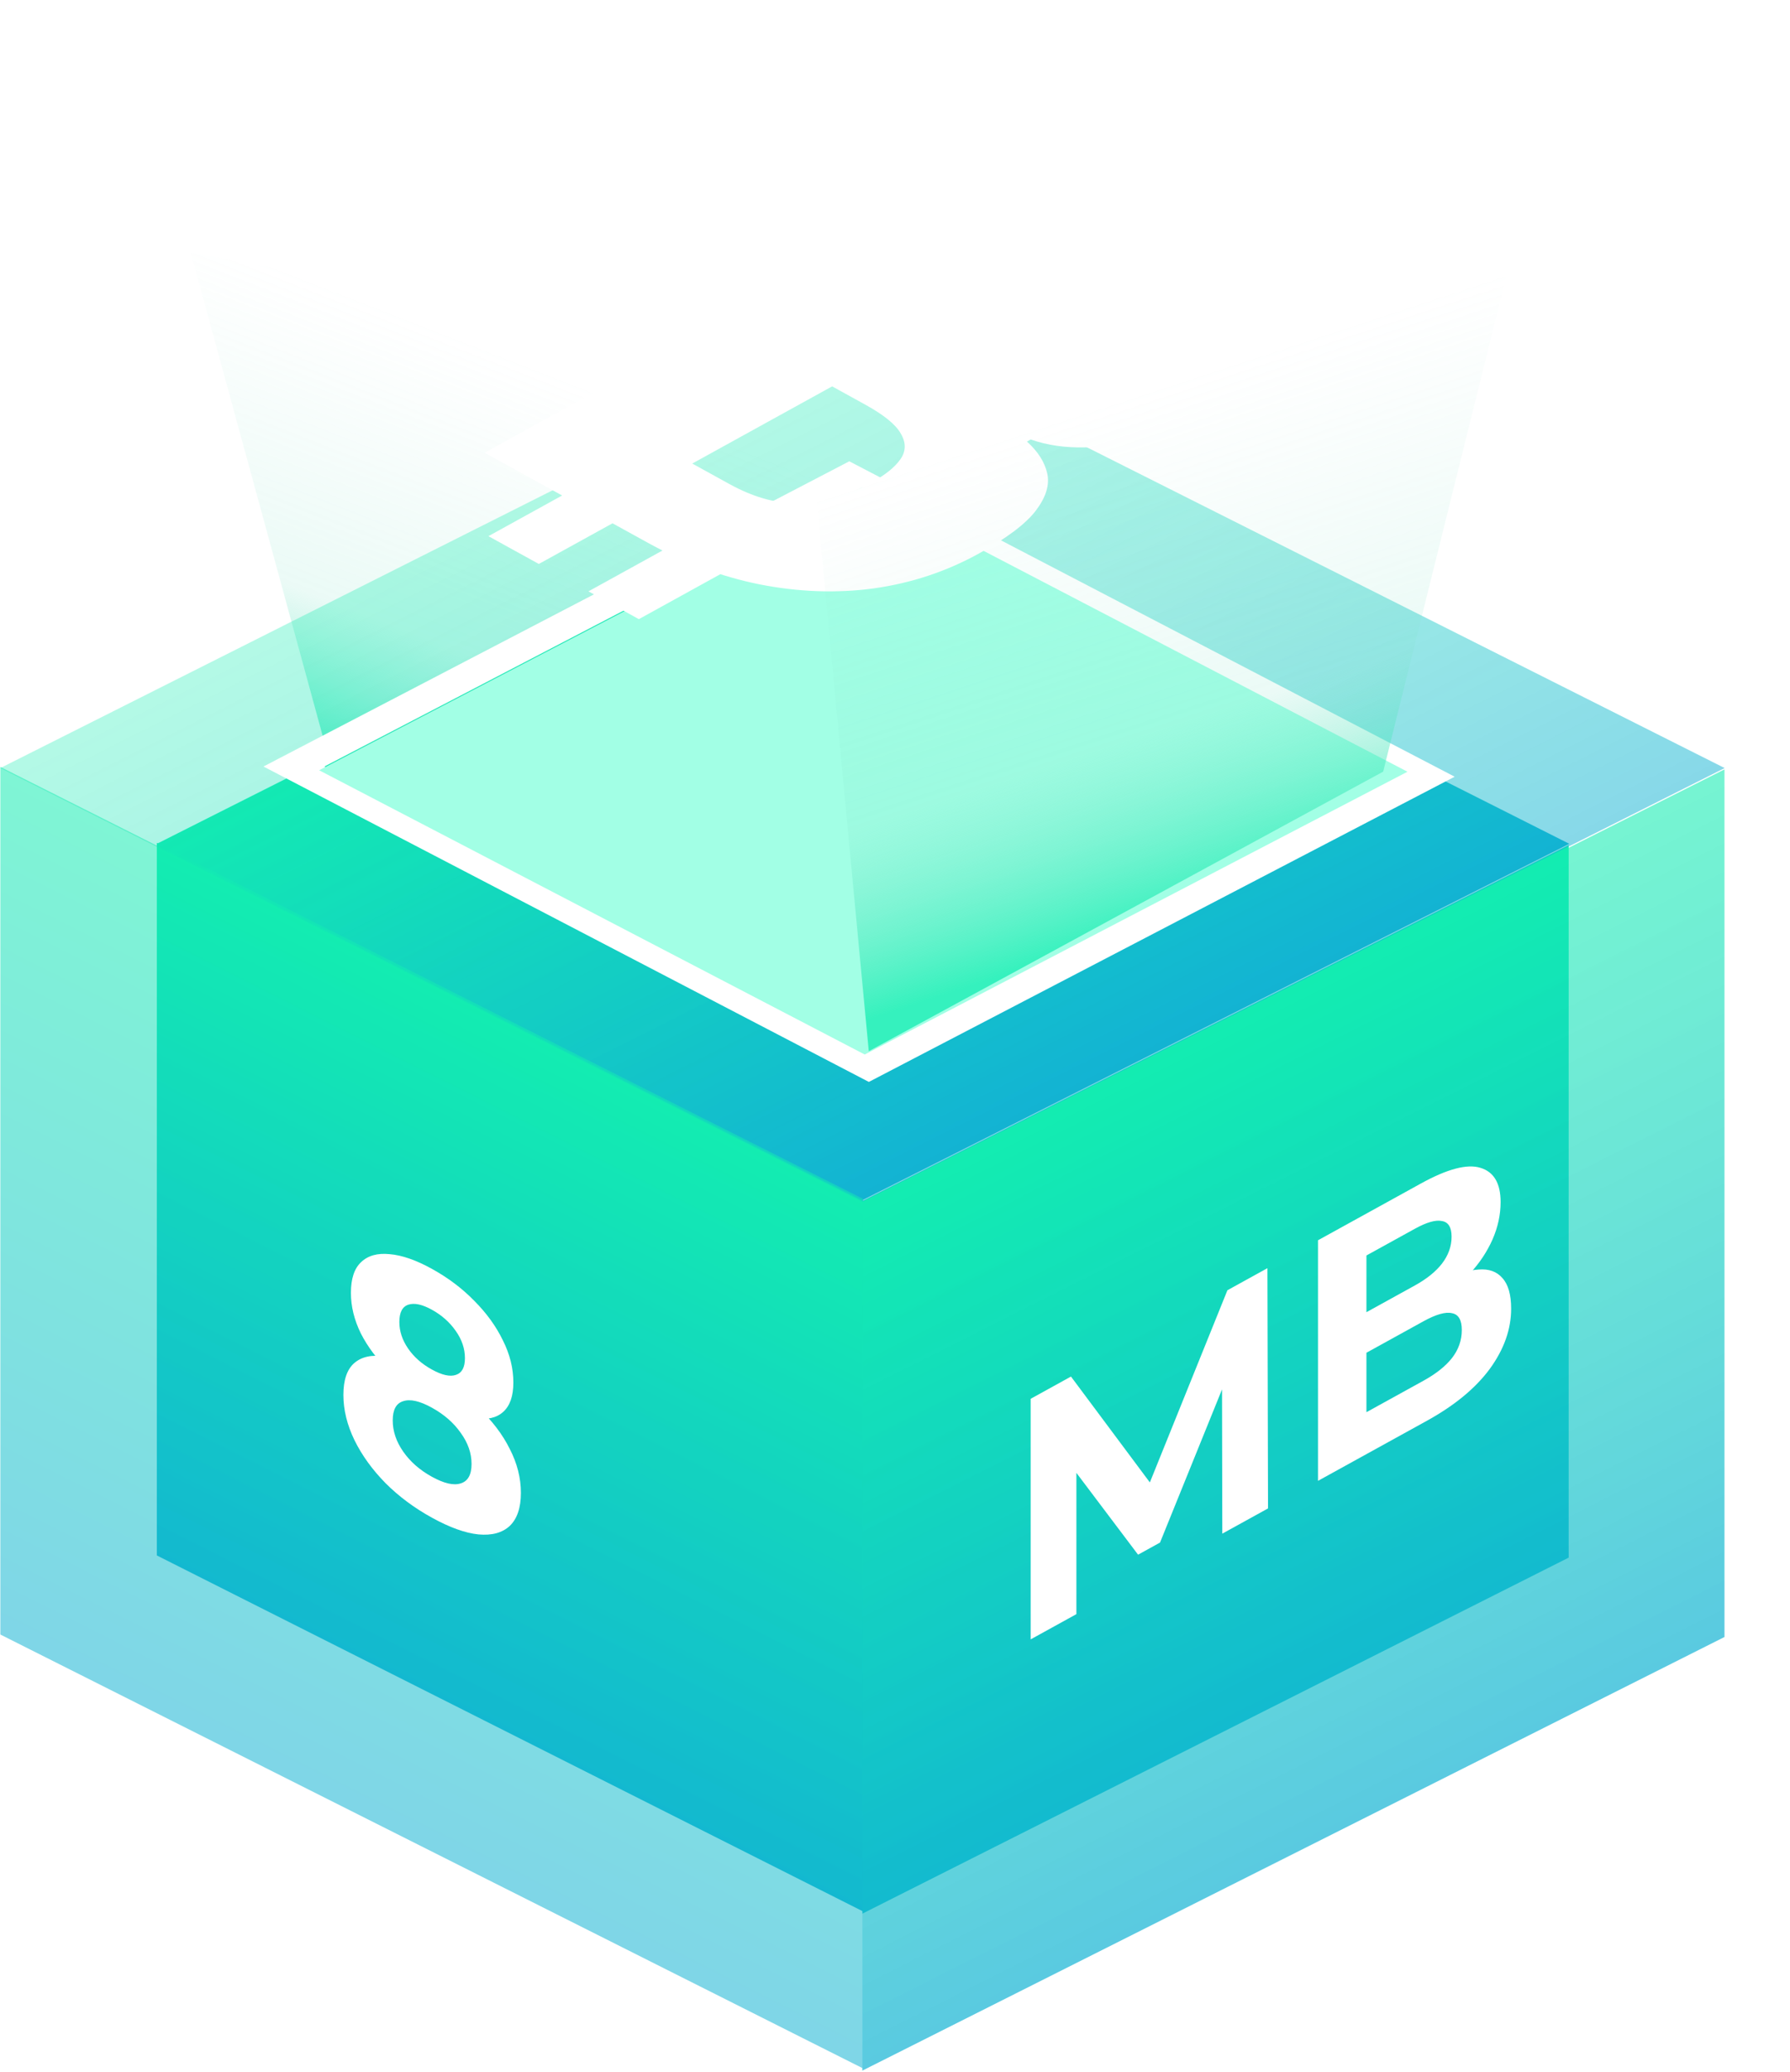 <svg width="521" height="603" viewBox="0 0 521 603" fill="none" xmlns="http://www.w3.org/2000/svg">
<rect width="230.186" height="230.186" transform="matrix(0.893 -0.45 0.893 0.45 45.648 245.528)" fill="url(#paint0_linear_154_48)"/>
<rect width="230.186" height="207.343" transform="matrix(0.893 0.45 0 1 45.648 245.254)" fill="url(#paint1_linear_154_48)"/>
<rect width="230.186" height="207.343" transform="matrix(0.893 -0.45 0 1 251.023 349.473)" fill="url(#paint2_linear_154_48)"/>
<g style="mix-blend-mode:screen">
<path d="M55.5 73.499L244.5 108.5L252.871 301.547L96.312 222.888L55.5 73.499Z" fill="url(#paint3_linear_154_48)"/>
</g>
<rect width="281.008" height="281.008" transform="matrix(0.893 -0.449 0.893 0.449 0.102 223.487)" fill="url(#paint4_linear_154_48)"/>
<rect width="281.008" height="252.453" transform="matrix(0.893 0.449 0 1 0.102 223.154)" fill="url(#paint5_linear_154_48)"/>
<rect width="281.008" height="252.453" transform="matrix(0.893 -0.449 0 1 250.992 350.047)" fill="url(#paint6_linear_154_48)"/>
<rect x="8.869" width="182.23" height="188.652" transform="matrix(0.887 -0.462 0.887 0.462 77.69 227.135)" stroke="white" stroke-width="10"/>
<g style="mix-blend-mode:screen">
<rect width="178.105" height="179.025" transform="matrix(0.887 -0.462 0.887 0.462 92.891 224.128)" fill="#A2FFE5"/>
</g>
<g filter="url(#filter0_d_154_48)">
<path d="M125.692 437.593C120.554 434.759 116.059 431.413 112.207 427.555C108.354 423.63 105.347 419.472 103.187 415.081C101.028 410.623 99.948 406.227 99.948 401.894C99.948 397.56 100.998 394.473 103.1 392.632C105.26 390.757 108.266 390.115 112.119 390.707C115.972 391.232 120.496 392.927 125.692 395.793C130.945 398.69 135.499 402.002 139.352 405.727C143.263 409.417 146.269 413.375 148.371 417.601C150.531 421.792 151.611 426.055 151.611 430.388C151.611 434.721 150.531 437.926 148.371 440.001C146.211 442.01 143.175 442.836 139.264 442.478C135.411 442.087 130.887 440.458 125.692 437.593ZM125.692 425.693C129.253 427.657 132.055 428.302 134.098 427.629C136.199 426.988 137.25 425.101 137.25 421.968C137.25 418.834 136.199 415.821 134.098 412.929C132.055 410.002 129.253 407.557 125.692 405.593C122.189 403.661 119.416 403.031 117.373 403.705C115.33 404.311 114.308 406.181 114.308 409.314C114.308 412.448 115.33 415.478 117.373 418.405C119.416 421.331 122.189 423.761 125.692 425.693ZM125.692 403.993C120.963 401.385 116.818 398.365 113.257 394.935C109.755 391.536 107.011 387.89 105.026 383.995C103.1 380.066 102.137 376.134 102.137 372.201C102.137 368.068 103.129 365.082 105.114 363.243C107.099 361.338 109.872 360.567 113.433 360.931C116.993 361.229 121.08 362.649 125.692 365.193C130.42 367.801 134.536 370.904 138.038 374.502C141.599 378.066 144.372 381.896 146.357 385.99C148.4 390.051 149.422 394.147 149.422 398.281C149.422 402.214 148.429 405.067 146.444 406.839C144.518 408.576 141.774 409.196 138.213 408.699C134.652 408.202 130.478 406.633 125.692 403.993ZM125.692 394.493C128.669 396.135 131.004 396.656 132.697 396.056C134.448 395.489 135.324 393.872 135.324 391.205C135.324 388.405 134.419 385.739 132.609 383.208C130.858 380.709 128.552 378.67 125.692 377.093C122.889 375.547 120.613 375.058 118.862 375.626C117.11 376.193 116.235 377.877 116.235 380.677C116.235 383.343 117.081 385.91 118.774 388.377C120.467 390.844 122.773 392.883 125.692 394.493Z" fill="white"/>
</g>
<g filter="url(#filter1_d_154_48)">
<path d="M299.987 473.017V403.017L311.72 396.545L337.814 431.553L331.597 434.982L357.254 371.432L368.9 365.008L369.075 434.912L355.765 442.253L355.678 395.601L358.129 394.249L337.639 444.85L331.247 448.375L310.319 420.618L313.296 418.976V465.676L299.987 473.017ZM383.618 426.891V356.891L413.565 340.374C421.27 336.124 427.05 334.603 430.902 335.811C434.814 336.987 436.769 340.309 436.769 345.776C436.769 349.442 435.981 353.077 434.405 356.68C432.829 360.216 430.669 363.473 427.925 366.453C425.182 369.433 422.029 371.905 418.468 373.869L420.132 368.852C423.985 366.727 427.4 365.577 430.377 365.401C433.354 365.159 435.66 365.987 437.295 367.886C438.988 369.752 439.834 372.719 439.834 376.785C439.834 382.785 437.762 388.628 433.617 394.314C429.472 399.934 423.372 404.965 415.316 409.408L383.618 426.891ZM397.715 406.915L414.265 397.787C417.943 395.759 420.716 393.563 422.584 391.199C424.51 388.737 425.473 386.006 425.473 383.006C425.473 380.072 424.51 378.437 422.584 378.099C420.716 377.663 417.943 378.459 414.265 380.487L396.665 390.195V378.395L411.813 370.04C415.258 368.14 417.884 366.025 419.694 363.693C421.562 361.263 422.496 358.648 422.496 355.848C422.496 353.114 421.562 351.596 419.694 351.293C417.884 350.891 415.258 351.64 411.813 353.54L397.715 361.315V406.915Z" fill="white"/>
</g>
<g style="mix-blend-mode:screen" filter="url(#filter2_i_154_48)">
<path d="M333.273 78.722L371.145 57.834L385.812 65.923L347.941 86.811L333.273 78.722ZM304.158 62.663L342.03 41.776L356.697 49.865L318.825 70.753L304.158 62.663ZM171.279 168.068L209.151 147.18L223.818 155.27L185.946 176.158L171.279 168.068ZM142.164 152.01L180.036 131.122L194.703 139.212L156.831 160.099L142.164 152.01ZM141.069 127.742L297.372 41.534L335.025 62.301C347.576 69.224 356.697 75.703 362.389 81.74C368.372 87.777 370.561 93.573 368.956 99.126C367.643 104.68 362.097 110.154 352.319 115.547C346.481 118.767 340.425 121.302 334.149 123.153C327.874 125.005 321.817 126.011 315.979 126.172C310.142 126.333 304.815 125.568 299.999 123.878L298.904 124.482C302.115 127.379 304.085 130.478 304.815 133.778C305.545 137.079 304.45 140.661 301.531 144.524C298.612 148.388 293.067 152.573 284.894 157.081C275.408 162.313 265.192 165.694 254.246 167.223C243.447 168.672 232.355 168.269 220.972 166.016C209.88 163.762 199.081 159.737 188.573 153.942L141.069 127.742ZM276.794 98.523C284.091 102.547 290.659 104.479 296.496 104.318C302.334 104.157 308.172 102.467 314.009 99.247C319.993 95.947 322.62 92.647 321.89 89.347C321.16 86.046 317.147 82.384 309.85 78.359L303.283 74.737L268.476 93.935L276.794 98.523ZM242.206 108.423L201.489 130.881L212.215 136.797C219.804 140.983 226.956 142.834 233.669 142.351C240.674 141.868 247.387 139.856 253.809 136.314C257.749 134.141 260.522 131.887 262.127 129.553C263.733 127.218 263.733 124.723 262.127 122.067C260.668 119.491 257.238 116.714 251.838 113.736L242.206 108.423Z" fill="white"/>
</g>
<g style="mix-blend-mode:screen">
<path d="M235.789 125.408L443 62L402.595 224.522L252.868 305.873L235.789 125.408Z" fill="url(#paint7_linear_154_48)"/>
</g>
<defs>
<filter id="filter0_d_154_48" x="95.945" y="350.994" width="59.664" height="108.895" filterUnits="userSpaceOnUse" color-interpolation-filters="sRGB">
<feFlood flood-opacity="0" result="BackgroundImageFix"/>
<feColorMatrix in="SourceAlpha" type="matrix" values="0 0 0 0 0 0 0 0 0 0 0 0 0 0 0 0 0 0 127 0" result="hardAlpha"/>
<feOffset dy="4"/>
<feGaussianBlur stdDeviation="2"/>
<feComposite in2="hardAlpha" operator="out"/>
<feColorMatrix type="matrix" values="0 0 0 0 0 0 0 0 0 0 0 0 0 0 0 0 0 0 0.25 0"/>
<feBlend mode="normal" in2="BackgroundImageFix" result="effect1_dropShadow_154_48"/>
<feBlend mode="normal" in="SourceGraphic" in2="effect1_dropShadow_154_48" result="shape"/>
</filter>
<filter id="filter1_d_154_48" x="295.984" y="325.885" width="147.852" height="155.132" filterUnits="userSpaceOnUse" color-interpolation-filters="sRGB">
<feFlood flood-opacity="0" result="BackgroundImageFix"/>
<feColorMatrix in="SourceAlpha" type="matrix" values="0 0 0 0 0 0 0 0 0 0 0 0 0 0 0 0 0 0 127 0" result="hardAlpha"/>
<feOffset dy="4"/>
<feGaussianBlur stdDeviation="2"/>
<feComposite in2="hardAlpha" operator="out"/>
<feColorMatrix type="matrix" values="0 0 0 0 0 0 0 0 0 0 0 0 0 0 0 0 0 0 0.25 0"/>
<feBlend mode="normal" in2="BackgroundImageFix" result="effect1_dropShadow_154_48"/>
<feBlend mode="normal" in="SourceGraphic" in2="effect1_dropShadow_154_48" result="shape"/>
</filter>
<filter id="filter2_i_154_48" x="119.617" y="29.339" width="298.375" height="168.567" filterUnits="userSpaceOnUse" color-interpolation-filters="sRGB">
<feFlood flood-opacity="0" result="BackgroundImageFix"/>
<feBlend mode="normal" in="SourceGraphic" in2="BackgroundImageFix" result="shape"/>
<feColorMatrix in="SourceAlpha" type="matrix" values="0 0 0 0 0 0 0 0 0 0 0 0 0 0 0 0 0 0 127 0" result="hardAlpha"/>
<feOffset dy="4"/>
<feGaussianBlur stdDeviation="2"/>
<feComposite in2="hardAlpha" operator="arithmetic" k2="-1" k3="1"/>
<feColorMatrix type="matrix" values="0 0 0 0 0 0 0 0 0 0 0 0 0 0 0 0 0 0 0.25 0"/>
<feBlend mode="normal" in2="shape" result="effect1_innerShadow_154_48"/>
</filter>
<linearGradient id="paint0_linear_154_48" x1="115.093" y1="0" x2="115.093" y2="230.186" gradientUnits="userSpaceOnUse">
<stop stop-color="#13EDB1"/>
<stop offset="1" stop-color="#13B3D3"/>
</linearGradient>
<linearGradient id="paint1_linear_154_48" x1="115.093" y1="0" x2="115.093" y2="207.343" gradientUnits="userSpaceOnUse">
<stop stop-color="#13EDB1"/>
<stop offset="1" stop-color="#13B3D3"/>
</linearGradient>
<linearGradient id="paint2_linear_154_48" x1="115.093" y1="0" x2="115.093" y2="207.343" gradientUnits="userSpaceOnUse">
<stop stop-color="#13EDB1"/>
<stop offset="1" stop-color="#13B3D3"/>
</linearGradient>
<linearGradient id="paint3_linear_154_48" x1="237.448" y1="113.759" x2="180.682" y2="259.262" gradientUnits="userSpaceOnUse">
<stop offset="0.148" stop-color="#93E0CB" stop-opacity="0"/>
<stop offset="0.693" stop-color="#7FE2C7" stop-opacity="0.157"/>
<stop offset="1" stop-color="#13EDB1" stop-opacity="0.76"/>
</linearGradient>
<linearGradient id="paint4_linear_154_48" x1="140.504" y1="0" x2="140.504" y2="281.008" gradientUnits="userSpaceOnUse">
<stop stop-color="#13EDB1" stop-opacity="0.32"/>
<stop offset="1" stop-color="#13B3D3" stop-opacity="0.51"/>
</linearGradient>
<linearGradient id="paint5_linear_154_48" x1="140.504" y1="0" x2="140.504" y2="252.453" gradientUnits="userSpaceOnUse">
<stop stop-color="#13EDB1" stop-opacity="0.54"/>
<stop offset="1" stop-color="#13B3D3" stop-opacity="0.54"/>
</linearGradient>
<linearGradient id="paint6_linear_154_48" x1="140.504" y1="0" x2="140.504" y2="252.453" gradientUnits="userSpaceOnUse">
<stop stop-color="#13EDB1" stop-opacity="0.58"/>
<stop offset="1" stop-color="#13B3D3" stop-opacity="0.7"/>
</linearGradient>
<linearGradient id="paint7_linear_154_48" x1="358.325" y1="78.177" x2="412.785" y2="244.11" gradientUnits="userSpaceOnUse">
<stop offset="0.148" stop-color="#93E0CB" stop-opacity="0"/>
<stop offset="0.693" stop-color="#7FE2C7" stop-opacity="0.157"/>
<stop offset="1" stop-color="#13EDB1" stop-opacity="0.76"/>
</linearGradient>
</defs>
</svg>
